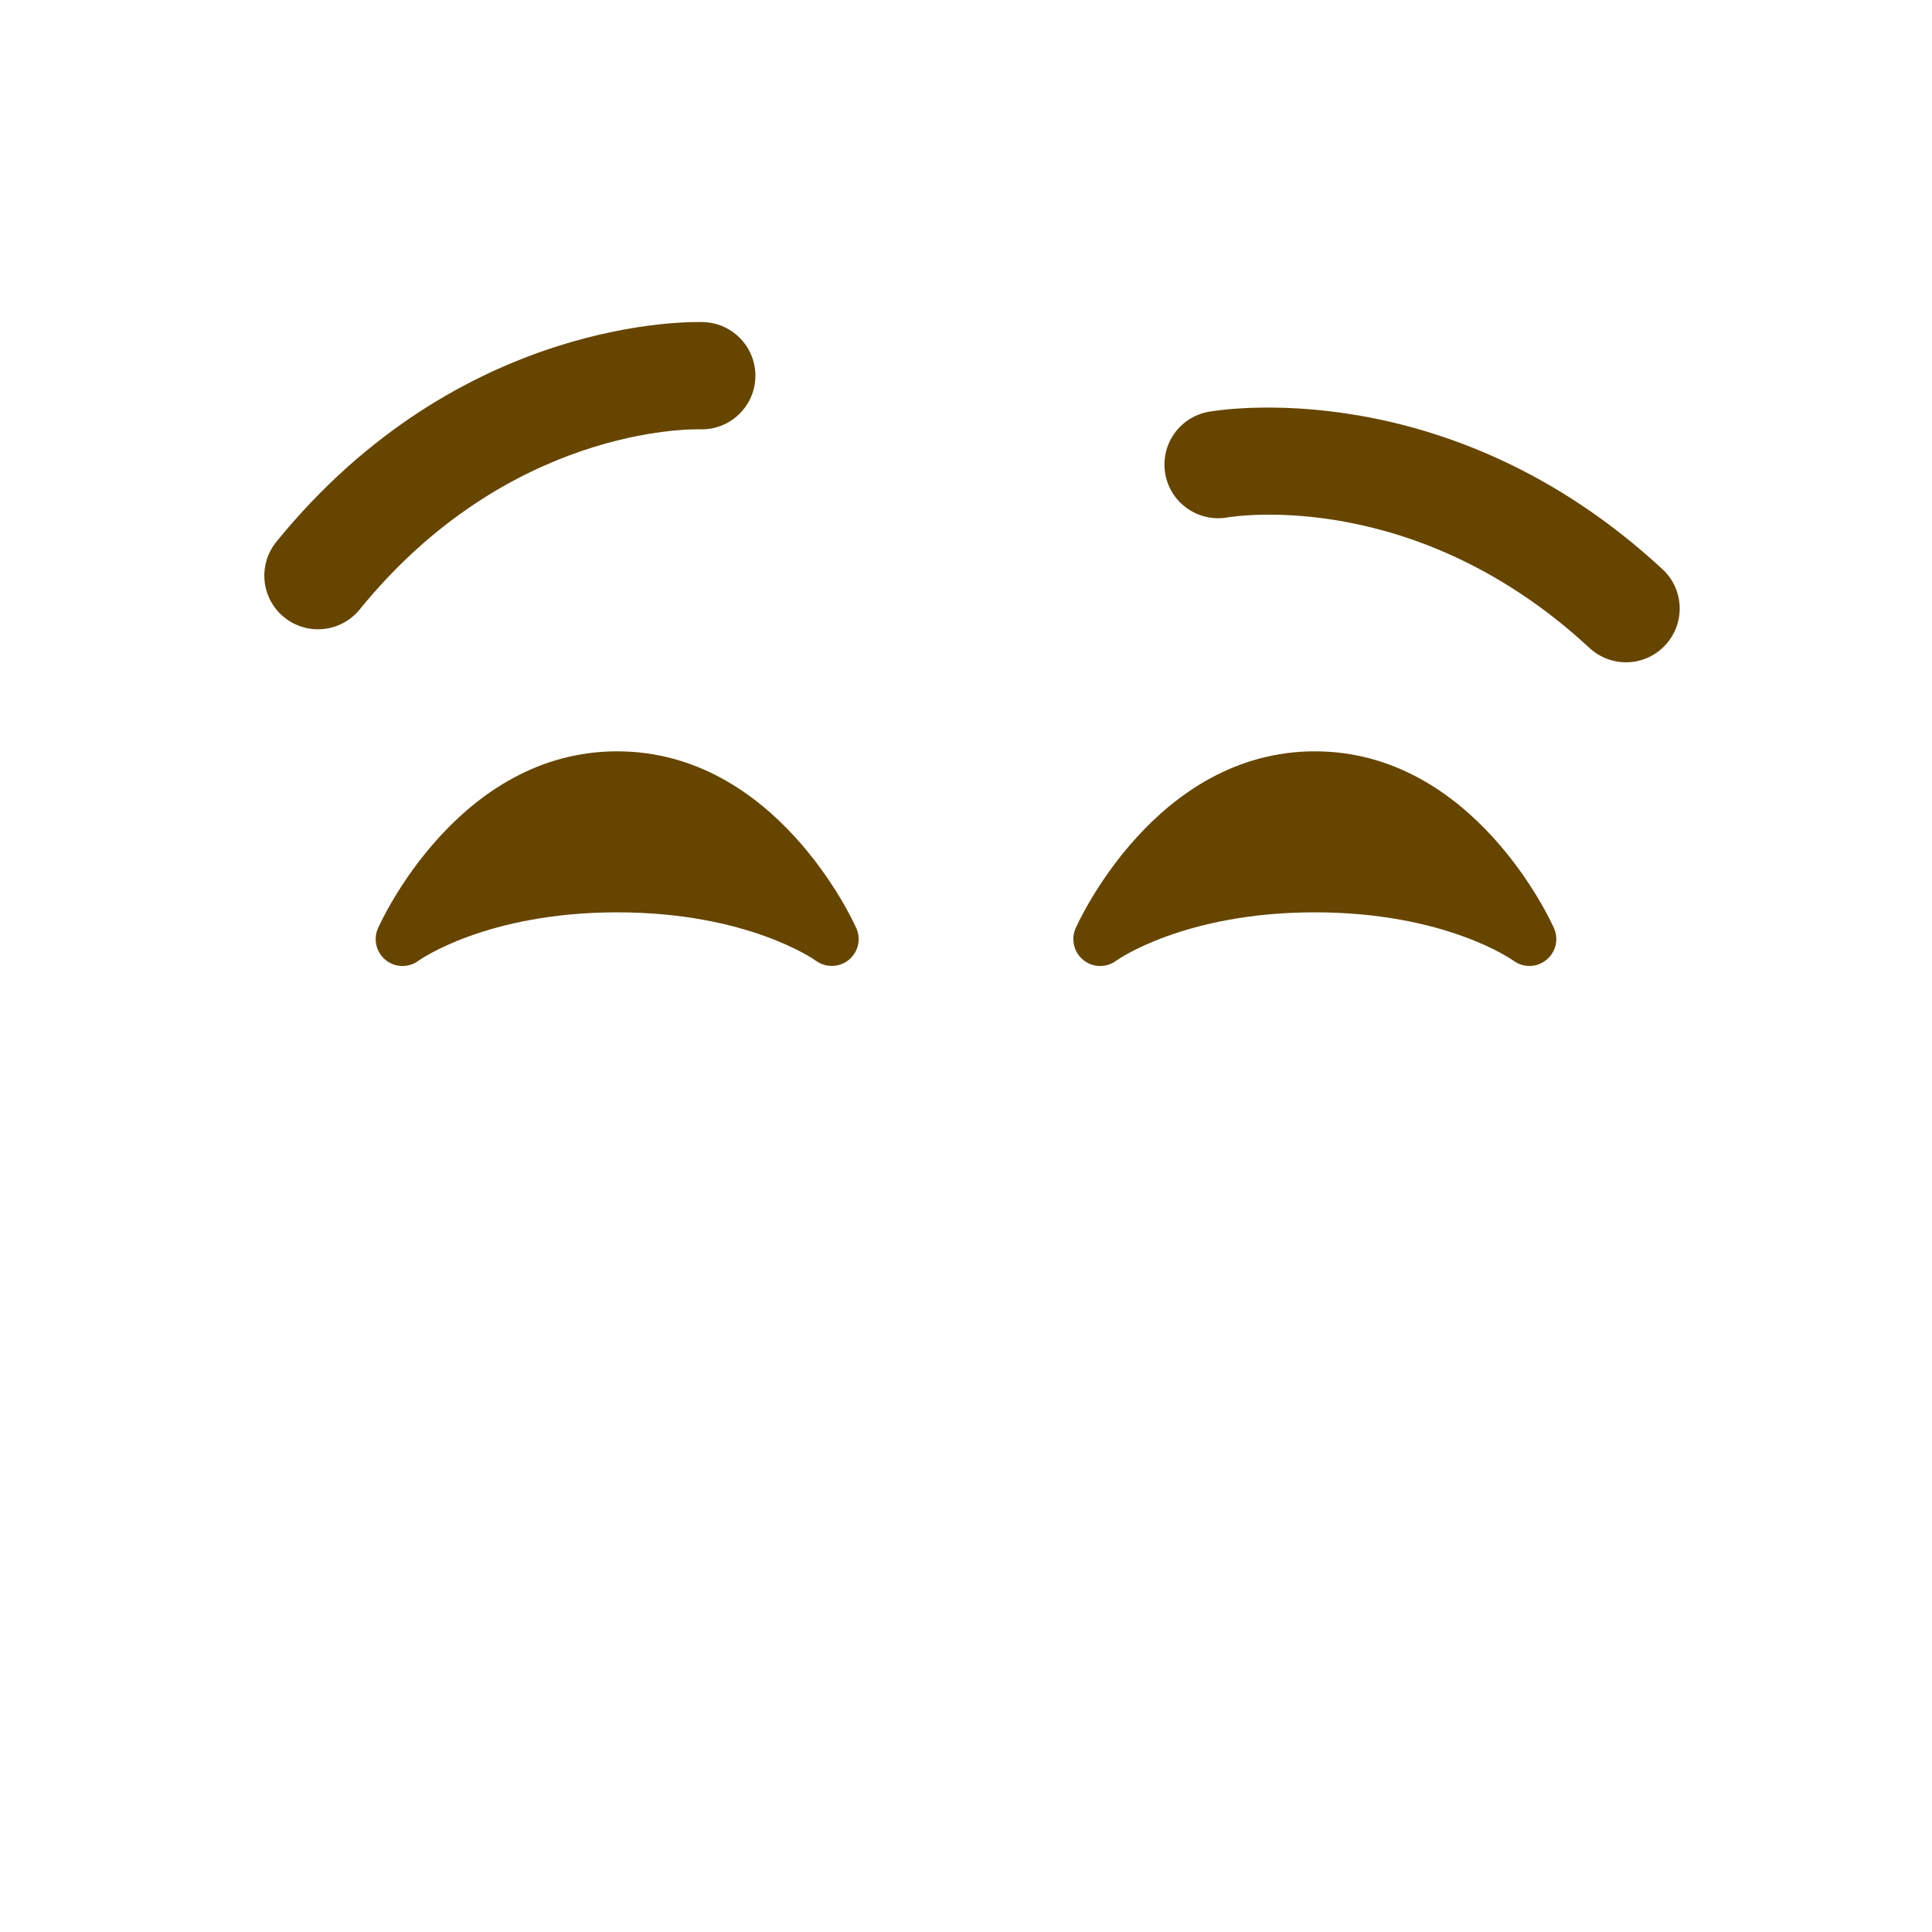 <svg xmlns="http://www.w3.org/2000/svg" viewBox="0 0 36 36"><path fill="#664500" d="M 22.517 7.674 C 22.698 7.641 26.99 6.911 30.978 10.607 C 31.384 10.982 31.408 11.615 31.031 12.02 C 30.656 12.427 30.024 12.449 29.618 12.074 C 26.39 9.082 23.01 9.618 22.868 9.642 C 22.326 9.735 21.808 9.372 21.713 8.83 C 21.618 8.289 21.976 7.773 22.517 7.674 Z"></path><path fill="#664500" d="M 13.114 6.002 C 13.666 6.023 14.096 6.488 14.075 7.04 C 14.053 7.59 13.591 8.019 13.041 8 C 12.885 7.996 9.471 7.948 6.702 11.357 C 6.354 11.784 5.725 11.851 5.295 11.502 C 4.866 11.154 4.801 10.524 5.15 10.095 C 8.578 5.876 12.93 5.995 13.114 6.002 Z"></path><path fill="#664500" d="M 28.812 17.888 C 28.636 18.031 28.386 18.036 28.202 17.902 C 28.19 17.892 26.941 17 24.5 17 C 22.06 17 20.81 17.893 20.8 17.9 C 20.617 18.037 20.366 18.033 20.189 17.891 C 20.011 17.749 19.951 17.505 20.043 17.297 C 20.102 17.162 21.543 14 24.5 14 C 27.458 14 28.898 17.162 28.957 17.297 C 29.049 17.504 28.989 17.746 28.812 17.888 Z"></path><path fill="#664500" d="M 15.813 17.888 C 15.637 18.031 15.386 18.035 15.203 17.902 C 15.19 17.892 13.942 17 11.5 17 C 9.059 17 7.81 17.893 7.8 17.9 C 7.617 18.037 7.365 18.033 7.189 17.891 C 7.011 17.749 6.951 17.505 7.043 17.297 C 7.103 17.162 8.543 14 11.5 14 C 14.458 14 15.897 17.162 15.957 17.297 C 16.049 17.504 15.989 17.746 15.813 17.888 Z"></path></svg>